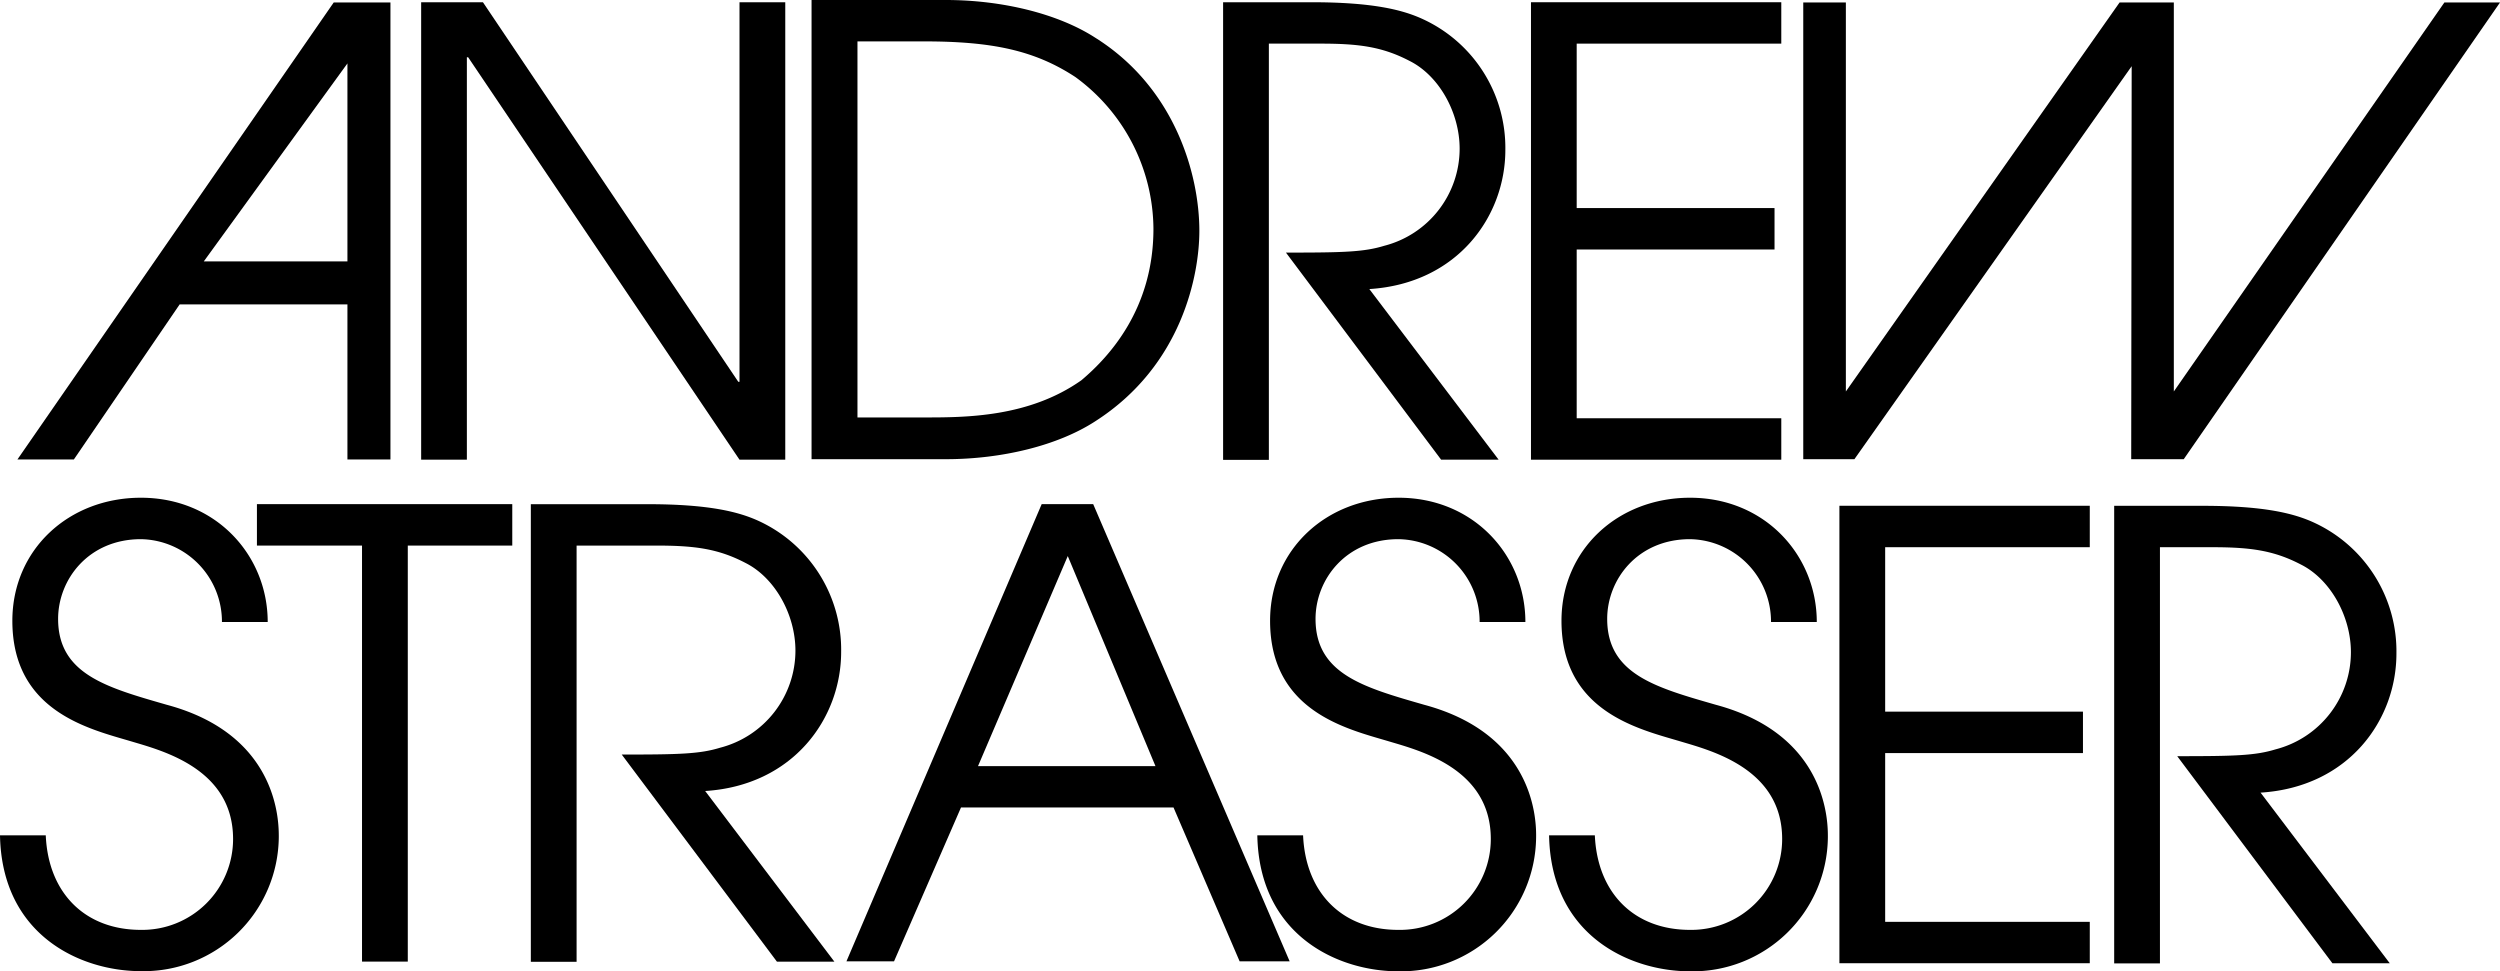 <svg xmlns="http://www.w3.org/2000/svg" viewBox="0 0 491.68 191.02"><title>Asset 1</title><g id="Layer_2" data-name="Layer 2"><g id="Layer_1-2" data-name="Layer 1"><polygon points="91.82 11.26 92.07 11.26 145.44 90.41 154.44 90.41 154.44 0.44 145.44 0.44 145.44 75.09 145.2 75.09 94.98 0.44 82.83 0.44 82.83 90.41 91.82 90.41 91.82 11.26"/><path d="M249.55,8.58h10.16c7.54,0,12.16.61,17.51,3.4,5.84,2.92,9.85,10.21,9.85,17.27a19.74,19.74,0,0,1-14.83,19.09c-4,1.22-7.9,1.34-19.33,1.34l30.52,40.73h11.31L269.31,56.85c17.39-1.09,26.75-14.35,26.75-27.36A27.87,27.87,0,0,0,280,3.84C275.88,1.9,269.92.44,257.88.44H240.55v90h9V8.58Z"/><path d="M471.31,128.53a27.87,27.87,0,0,0-16-25.65c-4.13-1.95-10.09-3.4-22.13-3.4H415.8v90h9V107.62H435c7.54,0,12.16.61,17.51,3.4,5.84,2.92,9.85,10.21,9.85,17.27a19.75,19.75,0,0,1-14.83,19.09c-4,1.22-7.9,1.34-19.33,1.34l30.52,40.73H470l-25.41-33.56C462,154.79,471.31,141.54,471.31,128.53Z"/><path d="M165.43,128.21a27.87,27.87,0,0,0-16-25.65c-4.13-1.94-10.09-3.4-22.13-3.4H104.4v90h9V107.3h15.68c7.54,0,12.16.61,17.51,3.4,5.84,2.92,9.85,10.21,9.85,17.27a19.74,19.74,0,0,1-14.83,19.09c-4,1.22-7.9,1.34-19.33,1.34l30.52,40.73H164.1l-25.41-33.56C156.07,154.47,165.43,141.22,165.43,128.21Z"/><polygon points="350.33 82.26 310.09 82.26 310.09 49.07 349 49.07 349 40.92 310.09 40.92 310.09 8.58 350.33 8.58 350.33 0.44 301.1 0.44 301.1 90.41 350.33 90.41 350.33 82.26"/><polygon points="50.53 107.3 71.2 107.3 71.2 189.12 80.2 189.12 80.2 107.3 100.75 107.3 100.75 99.15 50.53 99.15 50.53 107.3"/><path d="M280.13,138.62c-11.79-3.4-21.4-6-21.4-16.9,0-7.78,6-15.68,16.29-15.68A16.22,16.22,0,0,1,291,122.33h9c0-13.13-10.21-24.44-24.92-24.44-14.23,0-25.29,10.21-25.29,24.2,0,17.87,15.2,21.28,23.35,23.71,6.08,1.82,20.06,5.35,20.06,19.21A17.87,17.87,0,0,1,275,182.88c-11.06,0-18.24-7.3-18.72-18.6h-9c.36,19.82,16,26.75,27.72,26.75a26.6,26.6,0,0,0,27.11-26.38C302.14,162,302.26,144.58,280.13,138.62Z"/><path d="M32.83,138.62c-11.79-3.4-21.4-6-21.4-16.9,0-7.78,6-15.68,16.29-15.68a16.22,16.22,0,0,1,15.93,16.29h9c0-13.13-10.21-24.44-24.93-24.44-14.22,0-25.29,10.21-25.29,24.2,0,17.87,15.2,21.28,23.35,23.71,6.08,1.82,20.06,5.35,20.06,19.21a17.87,17.87,0,0,1-18.12,17.87c-11.06,0-18.24-7.3-18.72-18.6H0C.36,184.09,16,191,27.72,191a26.6,26.6,0,0,0,27.11-26.38C54.83,162,55,144.58,32.83,138.62Z"/><path d="M337.49,138.62c-11.8-3.4-21.4-6-21.4-16.9,0-7.78,6-15.68,16.29-15.68a16.22,16.22,0,0,1,15.93,16.29h9c0-13.13-10.21-24.44-24.92-24.44-14.23,0-25.29,10.21-25.29,24.2,0,17.87,15.2,21.28,23.34,23.71,6.08,1.82,20.06,5.35,20.06,19.21a17.87,17.87,0,0,1-18.11,17.87c-11.07,0-18.24-7.3-18.73-18.6h-9c.36,19.82,16,26.75,27.72,26.75a26.6,26.6,0,0,0,27.11-26.38C359.5,162,359.62,144.58,337.49,138.62Z"/><polygon points="361.76 189.44 411 189.44 411 181.3 370.76 181.3 370.76 148.11 409.66 148.11 409.66 139.96 370.76 139.96 370.76 107.62 411 107.62 411 99.47 361.76 99.47 361.76 189.44"/><path d="M35.33,59.87h33V90.36h8.46V.49H65.63L3.43,90.36h11.1Zm33-47.4V51.41H40.08Z"/><polygon points="419.24 13.02 419.15 90.31 429.48 90.31 491.68 0.49 480.74 0.49 427.53 76.99 427.53 0.49 416.86 0.49 363.03 76.99 363.03 0.49 354.65 0.49 354.65 90.31 364.71 90.31 419.24 13.02"/><path d="M215.38,82.87c17.21-11,20.5-29,20.5-37.47,0-10.86-4.64-28.07-20.5-38C208.06,2.68,197.07,0,186,0H159.61V90.31H186C197.07,90.31,208.06,87.62,215.38,82.87Zm-46.74-.73v-74H181.7c13.3,0,21.72,1.71,29.78,7A37.22,37.22,0,0,1,226.85,45c0,15.74-8.67,25.14-14.16,29.78-10.37,7.32-22.82,7.32-31,7.32H168.64Z"/><path d="M204.87,99.15l-38.4,89.92h9.36L189,158.81h41.8l13,30.26h9.84L215,99.15Zm-12.52,51.52L210,109.36l17.25,41.32Z"/></g></g></svg>